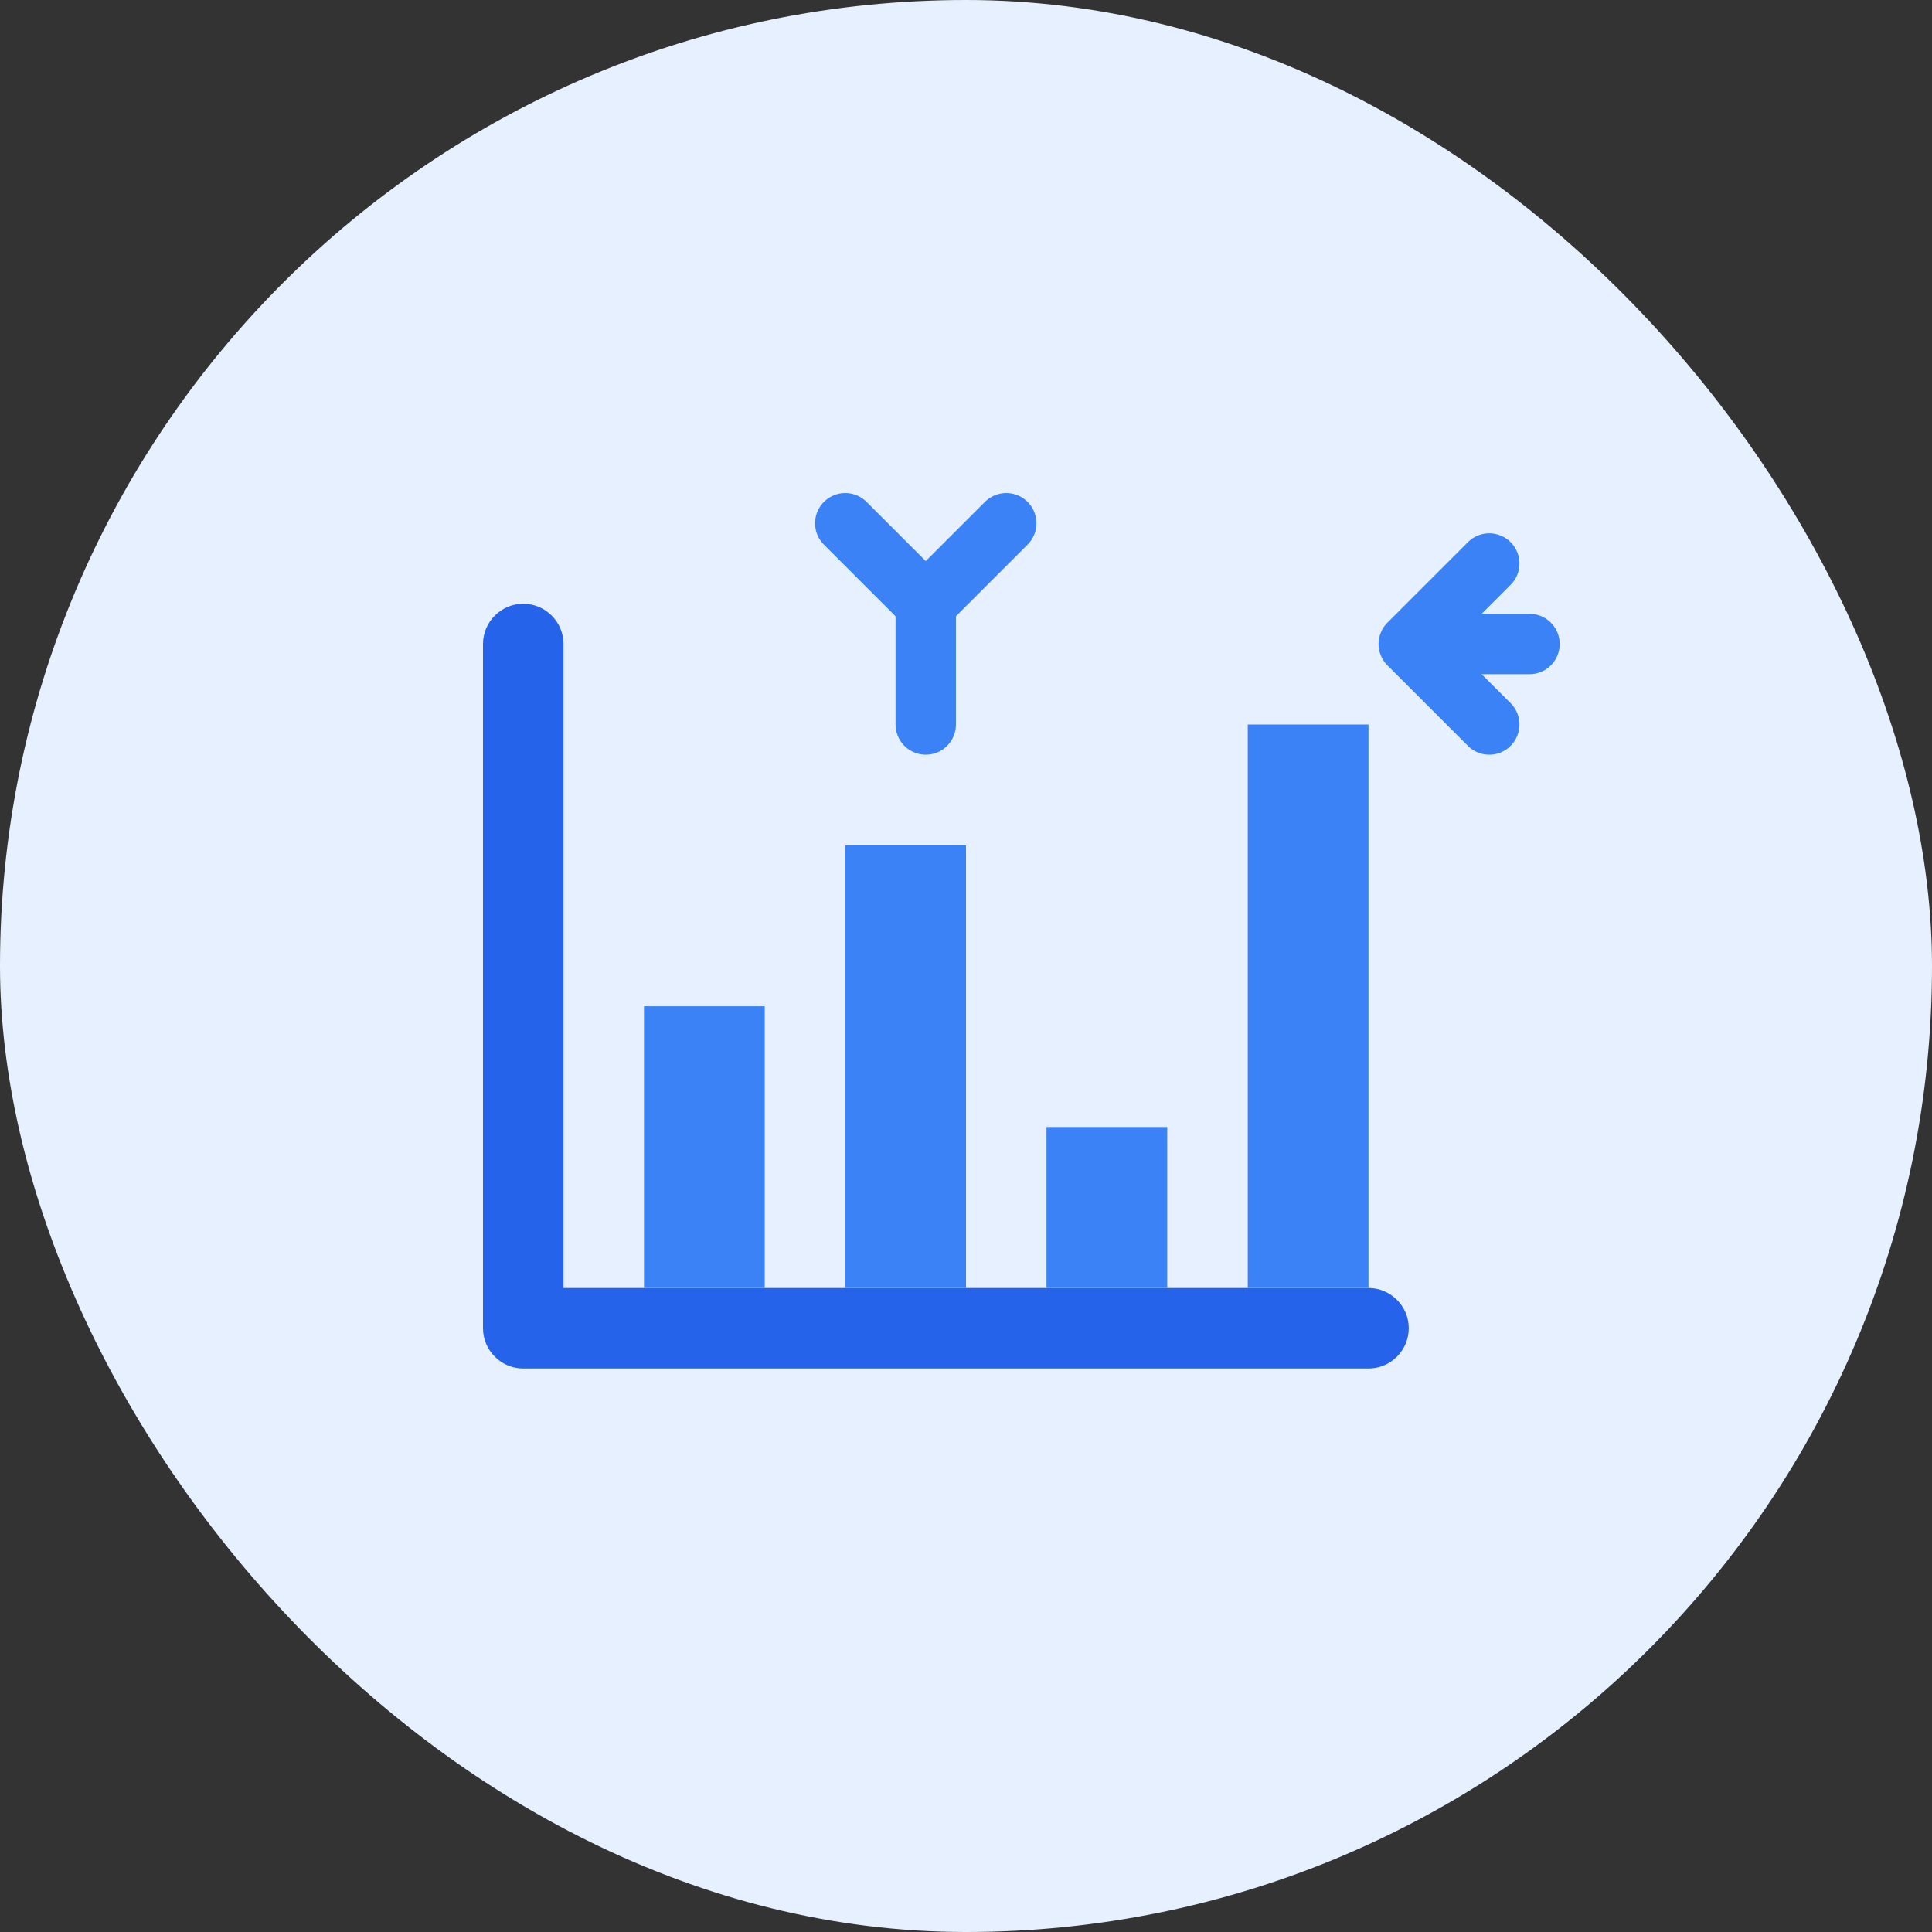 <?xml version="1.0" encoding="UTF-8"?>
<svg width="48" height="48" viewBox="0 0 48 48" fill="none" xmlns="http://www.w3.org/2000/svg">
  <rect x="0" y="0" width="48" height="48" fill="#333333" stroke="none"/>
  <rect width="48" height="48" rx="24" fill="#E6F0FF" />
  <path d="M34 32H14V16C14 15.45 13.55 15 13 15C12.45 15 12 15.45 12 16V33C12 33.55 12.45 34 13 34H34C34.55 34 35 33.55 35 33C35 32.45 34.55 32 34 32Z" fill="#2563EB" />
  <path d="M16 25H19V32H16V25Z" fill="#3B82F6" />
  <path d="M21 21H24V32H21V21Z" fill="#3B82F6" />
  <path d="M26 28H29V32H26V28Z" fill="#3B82F6" />
  <path d="M31 18H34V32H31V18Z" fill="#3B82F6" />
  <path d="M37 14L35 16M37 18L35 16M35 16H38" stroke="#3B82F6" stroke-width="1.5" stroke-linecap="round" stroke-linejoin="round" />
  <path d="M25 13L23 15M21 13L23 15M23 15V18" stroke="#3B82F6" stroke-width="1.5" stroke-linecap="round" stroke-linejoin="round" />
</svg>
